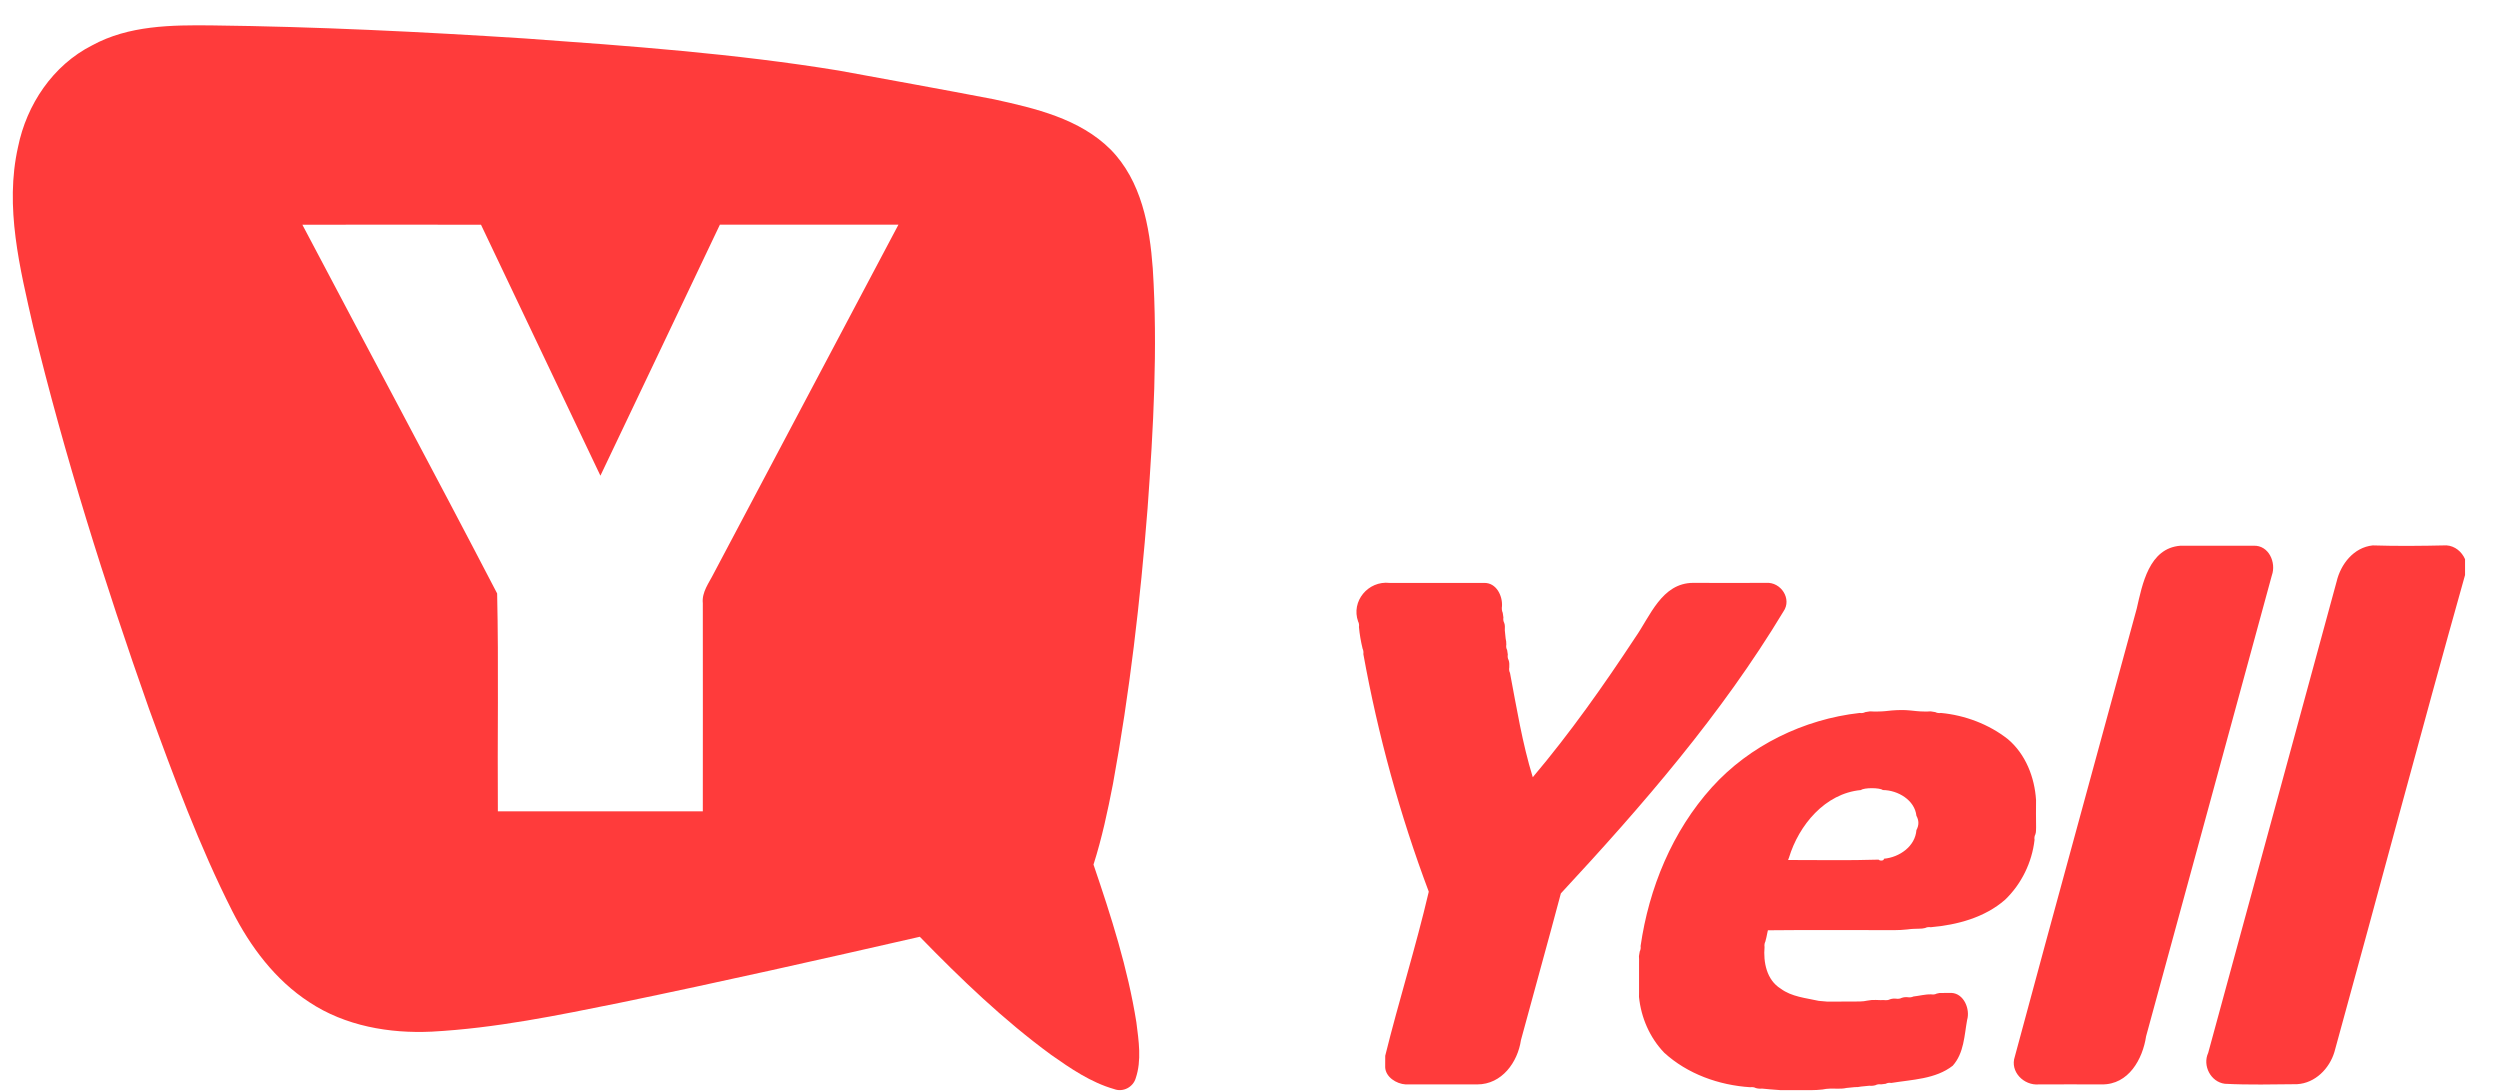 <svg width="55" height="24" viewBox="0 0 55 24" fill="none" xmlns="http://www.w3.org/2000/svg">
<path d="M47.008 13.39C47.131 12.856 47.277 12.059 47.97 12.006C48.505 12.008 49.041 12.008 49.577 12.006C49.914 11.991 50.081 12.378 49.981 12.657C49.058 16.038 48.139 19.419 47.214 22.799C47.139 23.297 46.832 23.865 46.238 23.857C45.777 23.857 45.317 23.854 44.856 23.857C44.525 23.887 44.214 23.577 44.326 23.246C45.21 19.958 46.116 16.676 47.008 13.39ZM51.406 12.793C51.495 12.413 51.781 12.042 52.2 11.999C52.74 12.016 53.281 12.01 53.822 11.998C54.009 12.01 54.159 12.138 54.231 12.302V12.651C53.249 16.142 52.322 19.649 51.357 23.144C51.249 23.505 50.937 23.829 50.536 23.852C50.007 23.856 49.476 23.871 48.947 23.843C48.635 23.804 48.451 23.442 48.58 23.164C49.52 19.706 50.467 16.25 51.406 12.793ZM29.879 13.674C29.719 13.228 30.098 12.772 30.571 12.824C31.267 12.824 31.963 12.825 32.659 12.824C32.922 12.825 33.056 13.106 33.044 13.333C33.036 13.384 33.039 13.436 33.06 13.483C33.064 13.508 33.071 13.559 33.075 13.584C33.069 13.625 33.072 13.667 33.093 13.704C33.114 13.756 33.106 13.814 33.106 13.868C33.11 13.913 33.119 14.002 33.124 14.046C33.135 14.091 33.14 14.136 33.139 14.181C33.132 14.222 33.136 14.264 33.157 14.301C33.161 14.326 33.168 14.376 33.172 14.401C33.165 14.442 33.169 14.484 33.189 14.521C33.21 14.573 33.205 14.63 33.204 14.684C33.196 14.725 33.201 14.767 33.22 14.805C33.366 15.572 33.491 16.351 33.721 17.099C34.538 16.132 35.277 15.086 35.974 14.027C36.303 13.559 36.557 12.827 37.248 12.823C37.783 12.826 38.319 12.825 38.854 12.823C39.181 12.799 39.428 13.178 39.236 13.452C37.876 15.71 36.135 17.721 34.339 19.655C34.053 20.733 33.751 21.806 33.461 22.882C33.39 23.367 33.042 23.858 32.498 23.857C31.973 23.856 31.448 23.856 30.923 23.857C30.719 23.845 30.483 23.694 30.474 23.48C30.473 23.395 30.474 23.311 30.475 23.227C30.773 22.02 31.151 20.825 31.433 19.617C30.796 17.922 30.316 16.169 29.994 14.391C29.999 14.35 29.995 14.307 29.977 14.27C29.939 14.114 29.911 13.953 29.897 13.794C29.903 13.752 29.899 13.71 29.879 13.674ZM41.623 15.63C41.755 15.62 41.89 15.616 42.024 15.63C42.122 15.64 42.226 15.653 42.326 15.653C42.375 15.656 42.425 15.653 42.475 15.65C42.501 15.654 42.552 15.663 42.578 15.667C42.615 15.687 42.658 15.691 42.701 15.685C43.23 15.735 43.756 15.933 44.173 16.261C44.566 16.593 44.762 17.104 44.793 17.601C44.792 17.8 44.79 18 44.794 18.199C44.791 18.251 44.797 18.306 44.778 18.356C44.758 18.393 44.753 18.436 44.76 18.477C44.704 18.97 44.474 19.447 44.111 19.795C43.664 20.186 43.06 20.348 42.476 20.399C42.433 20.392 42.391 20.397 42.353 20.416C42.311 20.427 42.268 20.432 42.224 20.431C42.132 20.433 42.046 20.435 41.958 20.448C41.861 20.458 41.772 20.463 41.678 20.463C40.75 20.464 39.822 20.456 38.894 20.466C38.891 20.479 38.885 20.506 38.882 20.519C38.869 20.584 38.857 20.649 38.838 20.713C38.819 20.751 38.814 20.792 38.82 20.834C38.791 21.165 38.864 21.558 39.175 21.75C39.416 21.93 39.727 21.955 40.013 22.019C40.059 22.023 40.15 22.031 40.195 22.035C40.389 22.033 40.585 22.035 40.78 22.034C40.877 22.032 40.982 22.037 41.078 22.014C41.141 22.001 41.204 21.997 41.268 21.999C41.329 22.003 41.39 22.003 41.453 22.002C41.496 22.007 41.542 22.005 41.582 21.984C41.625 21.97 41.669 21.965 41.716 21.971C41.757 21.977 41.8 21.973 41.838 21.953C41.881 21.938 41.926 21.934 41.973 21.939C42.014 21.946 42.056 21.941 42.095 21.923C42.224 21.909 42.355 21.872 42.486 21.876C42.527 21.883 42.571 21.879 42.608 21.859C42.624 21.855 42.654 21.849 42.669 21.846C42.756 21.845 42.843 21.844 42.931 21.844C43.209 21.857 43.346 22.204 43.277 22.438C43.214 22.783 43.209 23.167 42.96 23.446C42.583 23.742 42.065 23.75 41.608 23.825C41.566 23.818 41.523 23.822 41.486 23.843C41.46 23.846 41.41 23.853 41.384 23.856C41.341 23.85 41.298 23.854 41.261 23.874C41.217 23.887 41.172 23.891 41.126 23.886C41.08 23.891 40.989 23.899 40.944 23.904C40.898 23.914 40.851 23.919 40.804 23.917C40.759 23.922 40.668 23.93 40.623 23.935C40.558 23.95 40.492 23.951 40.426 23.951C40.313 23.948 40.204 23.945 40.095 23.969C40.012 23.978 39.93 23.983 39.849 23.983C39.623 23.981 39.399 23.981 39.174 23.983C39.117 23.979 39.003 23.97 38.946 23.966C38.9 23.962 38.809 23.953 38.764 23.949C38.717 23.954 38.671 23.95 38.628 23.937C38.59 23.917 38.547 23.913 38.505 23.919C37.815 23.875 37.122 23.626 36.612 23.159C36.293 22.827 36.103 22.384 36.058 21.933C36.06 21.895 36.06 21.857 36.059 21.82C36.059 21.606 36.06 21.393 36.059 21.18C36.061 21.131 36.06 21.083 36.057 21.035C36.062 21.009 36.07 20.958 36.074 20.933C36.094 20.896 36.099 20.854 36.093 20.813C36.276 19.542 36.788 18.288 37.664 17.318C38.49 16.404 39.681 15.823 40.913 15.685C40.954 15.692 40.998 15.687 41.035 15.667C41.062 15.663 41.113 15.654 41.139 15.65C41.199 15.653 41.259 15.656 41.319 15.653C41.421 15.653 41.519 15.641 41.622 15.63L41.623 15.63ZM40.941 17.381C40.148 17.454 39.573 18.158 39.358 18.867C39.353 18.881 39.342 18.907 39.338 18.92C40.002 18.919 40.667 18.933 41.33 18.912C41.356 18.943 41.449 18.942 41.447 18.892C41.789 18.861 42.135 18.619 42.161 18.263C42.219 18.157 42.219 18.052 42.161 17.947C42.125 17.602 41.753 17.383 41.422 17.381C41.354 17.326 41.007 17.326 40.941 17.381Z" fill="#FF3B3B"/>
<path d="M2.027 0.998C2.83 0.558 3.772 0.549 4.665 0.559C6.962 0.586 9.257 0.699 11.548 0.846C13.857 1.012 16.171 1.179 18.456 1.553C19.593 1.762 20.731 1.966 21.865 2.184C22.775 2.383 23.752 2.61 24.432 3.288C25.112 3.978 25.294 4.981 25.361 5.907C25.473 7.664 25.374 9.427 25.247 11.181C25.087 13.213 24.852 15.241 24.485 17.247C24.369 17.845 24.242 18.44 24.057 19.021C24.444 20.155 24.811 21.303 25 22.489C25.051 22.895 25.12 23.326 24.985 23.723C24.926 23.919 24.706 24.034 24.511 23.96C24 23.814 23.554 23.508 23.126 23.207C22.077 22.439 21.139 21.537 20.236 20.609C18.043 21.11 15.847 21.605 13.643 22.06C12.274 22.337 10.9 22.621 9.501 22.696C8.566 22.741 7.592 22.571 6.803 22.047C6.054 21.56 5.505 20.825 5.108 20.04C4.382 18.606 3.826 17.097 3.277 15.59C2.303 12.83 1.423 10.034 0.731 7.191C0.438 5.899 0.099 4.554 0.397 3.232C0.586 2.302 1.163 1.435 2.027 0.998ZM6.651 4.942C8.076 7.648 9.527 10.343 10.937 13.056C10.973 14.652 10.941 16.251 10.953 17.849C12.456 17.849 13.96 17.849 15.462 17.849C15.462 16.323 15.465 14.798 15.462 13.272C15.436 13.023 15.601 12.821 15.705 12.61C17.059 10.055 18.413 7.499 19.766 4.942C18.456 4.94 17.147 4.942 15.838 4.942C14.961 6.783 14.088 8.625 13.209 10.465C12.332 8.625 11.457 6.784 10.582 4.944C9.272 4.941 7.963 4.944 6.652 4.944L6.651 4.942Z" fill="#FF3B3B"/>
</svg>
